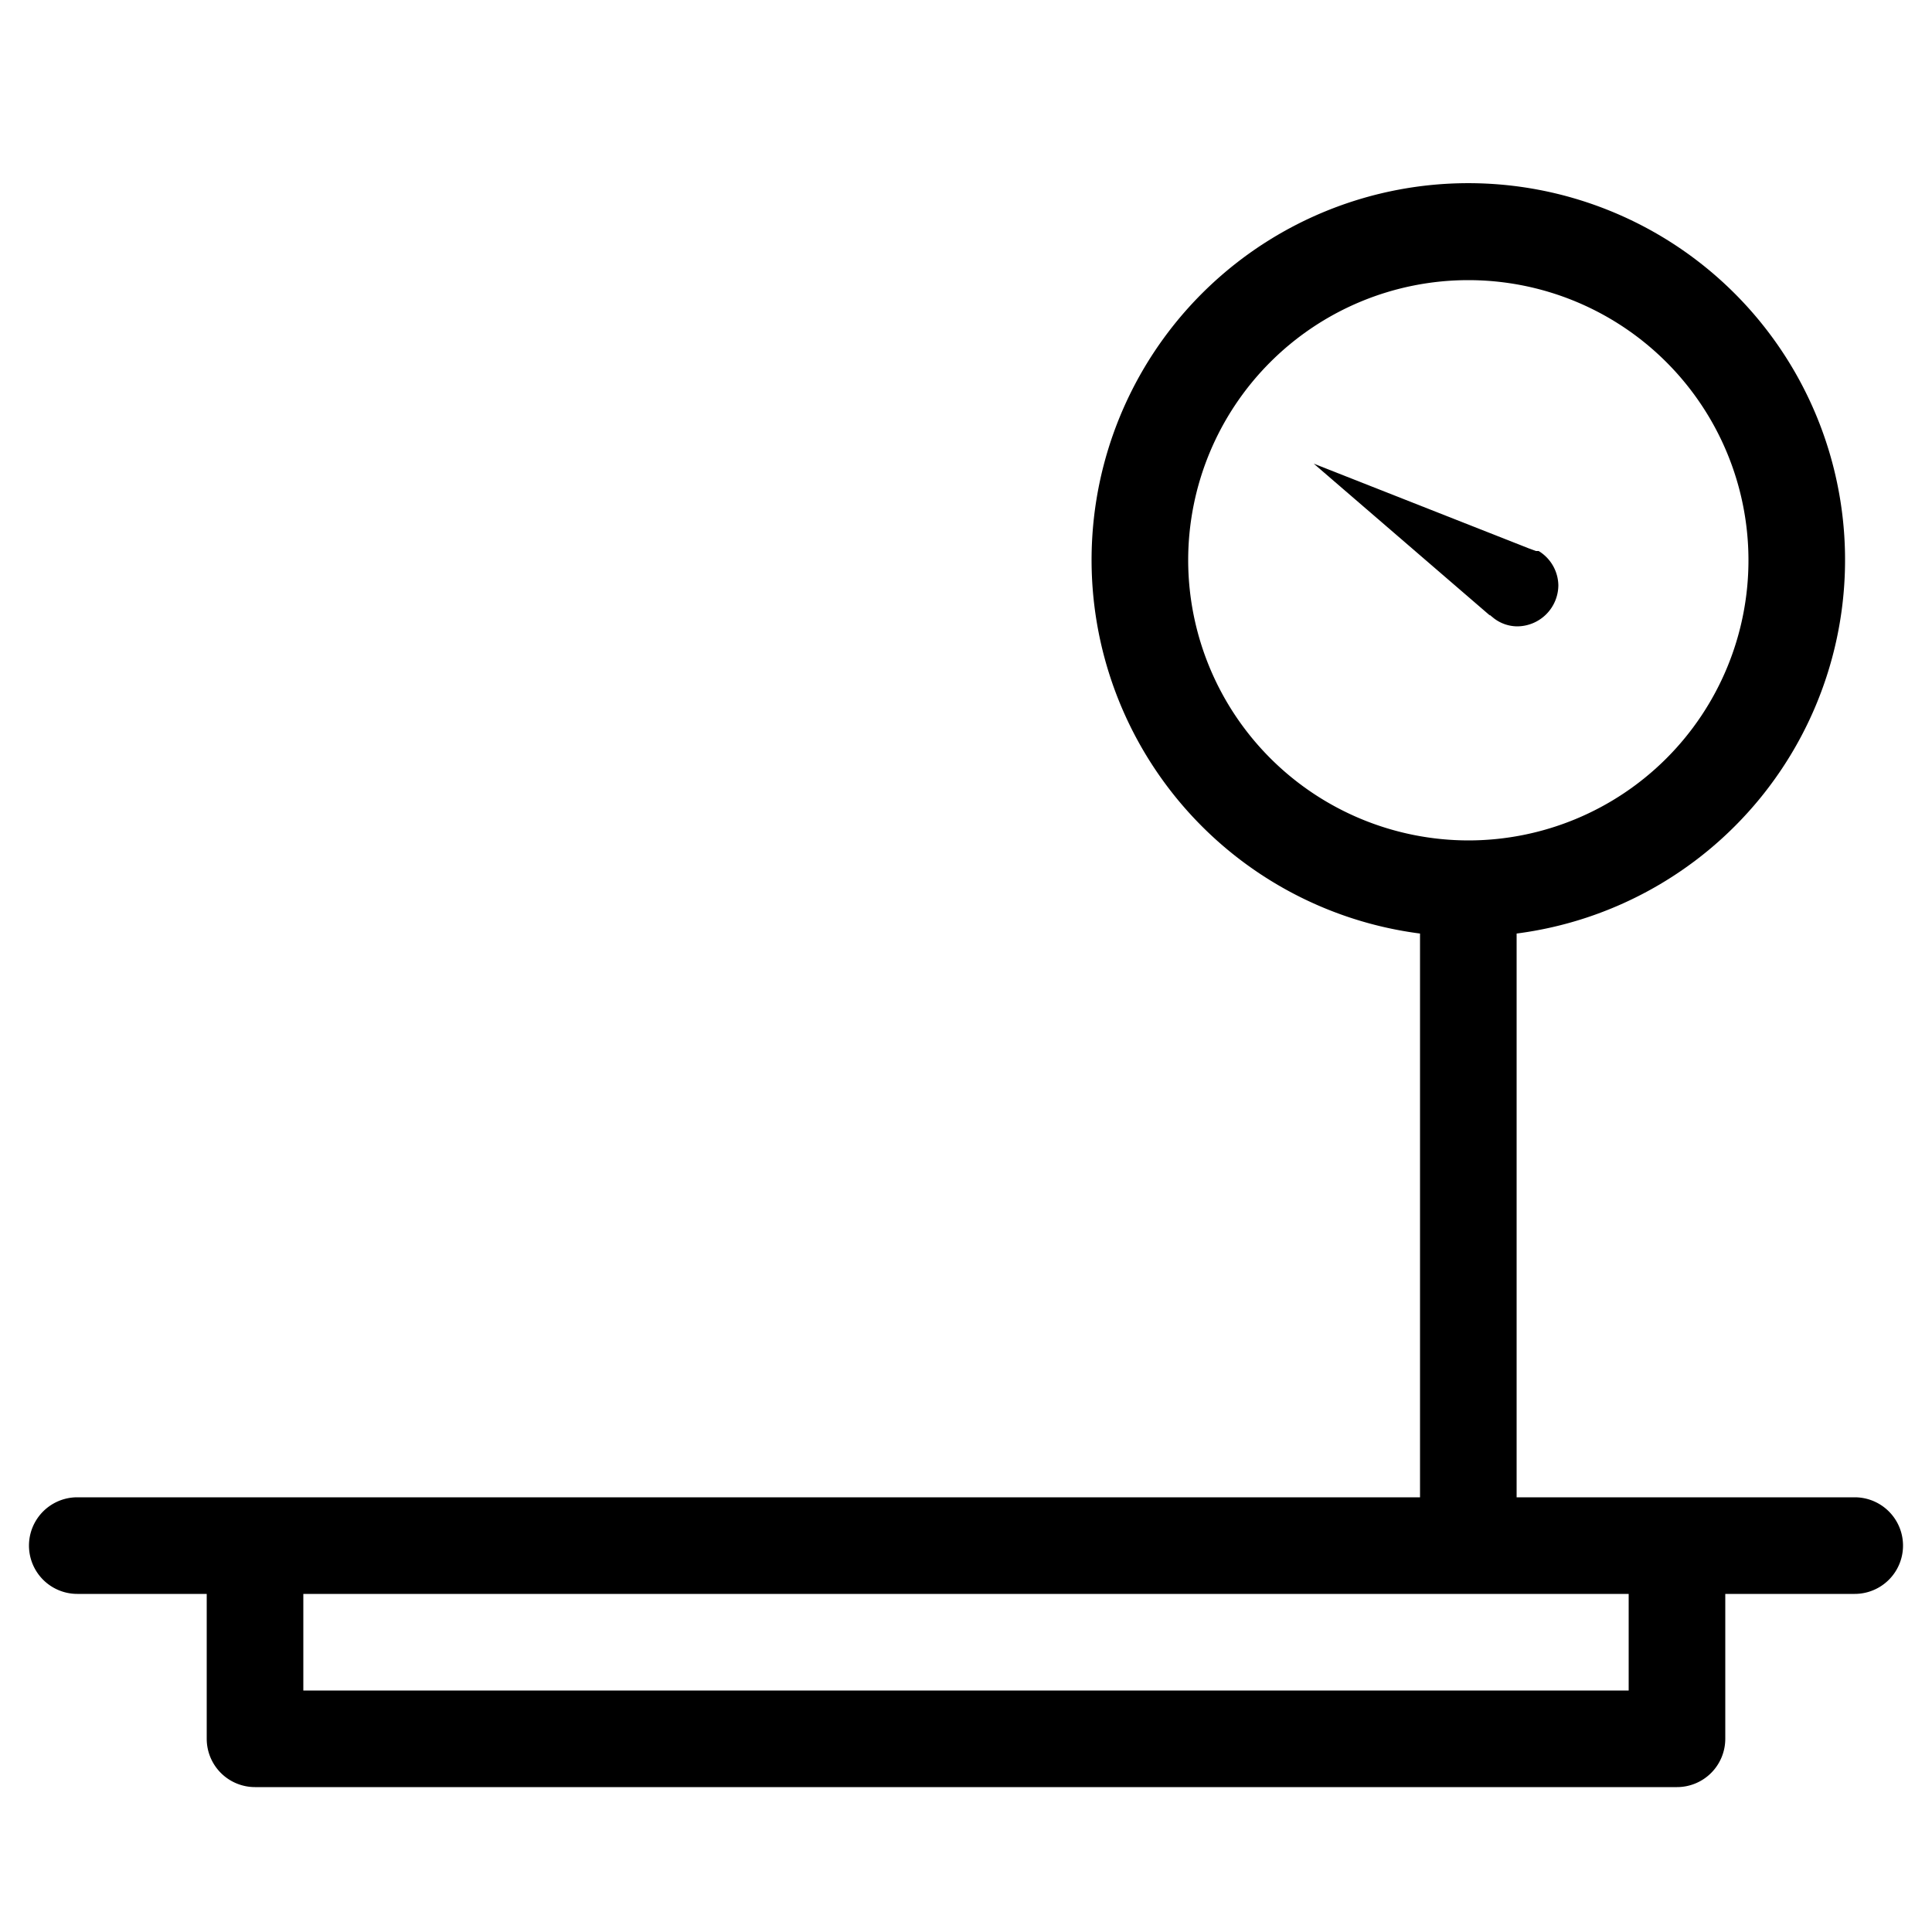 <svg id="Icons" xmlns="http://www.w3.org/2000/svg" viewBox="0 0 50 50">
  <title>X</title>
  <g>
    <path d="M48,38.75H39.25V24.16a9.75,9.75,0,1,0-2.5,0V38.75H2a1.25,1.25,0,0,0,0,2.5H5.35V45A1.25,1.25,0,0,0,6.6,46.25H43.4A1.25,1.25,0,0,0,44.65,45V41.25H48a1.25,1.25,0,0,0,0-2.5ZM30.75,14.5A7.25,7.25,0,1,1,38,21.75,7.26,7.26,0,0,1,30.75,14.5Zm11.4,29.25H7.85v-2.5h34.3Z"/>
    <path d="M38.55,15.91l.11.09h0a1,1,0,0,0,.61.21,1.07,1.07,0,0,0,1.06-1.06,1.06,1.06,0,0,0-.51-.89h0l-.07,0-.19-.07L34,12l4.56,3.93Z"/>
  </g>
</svg>
